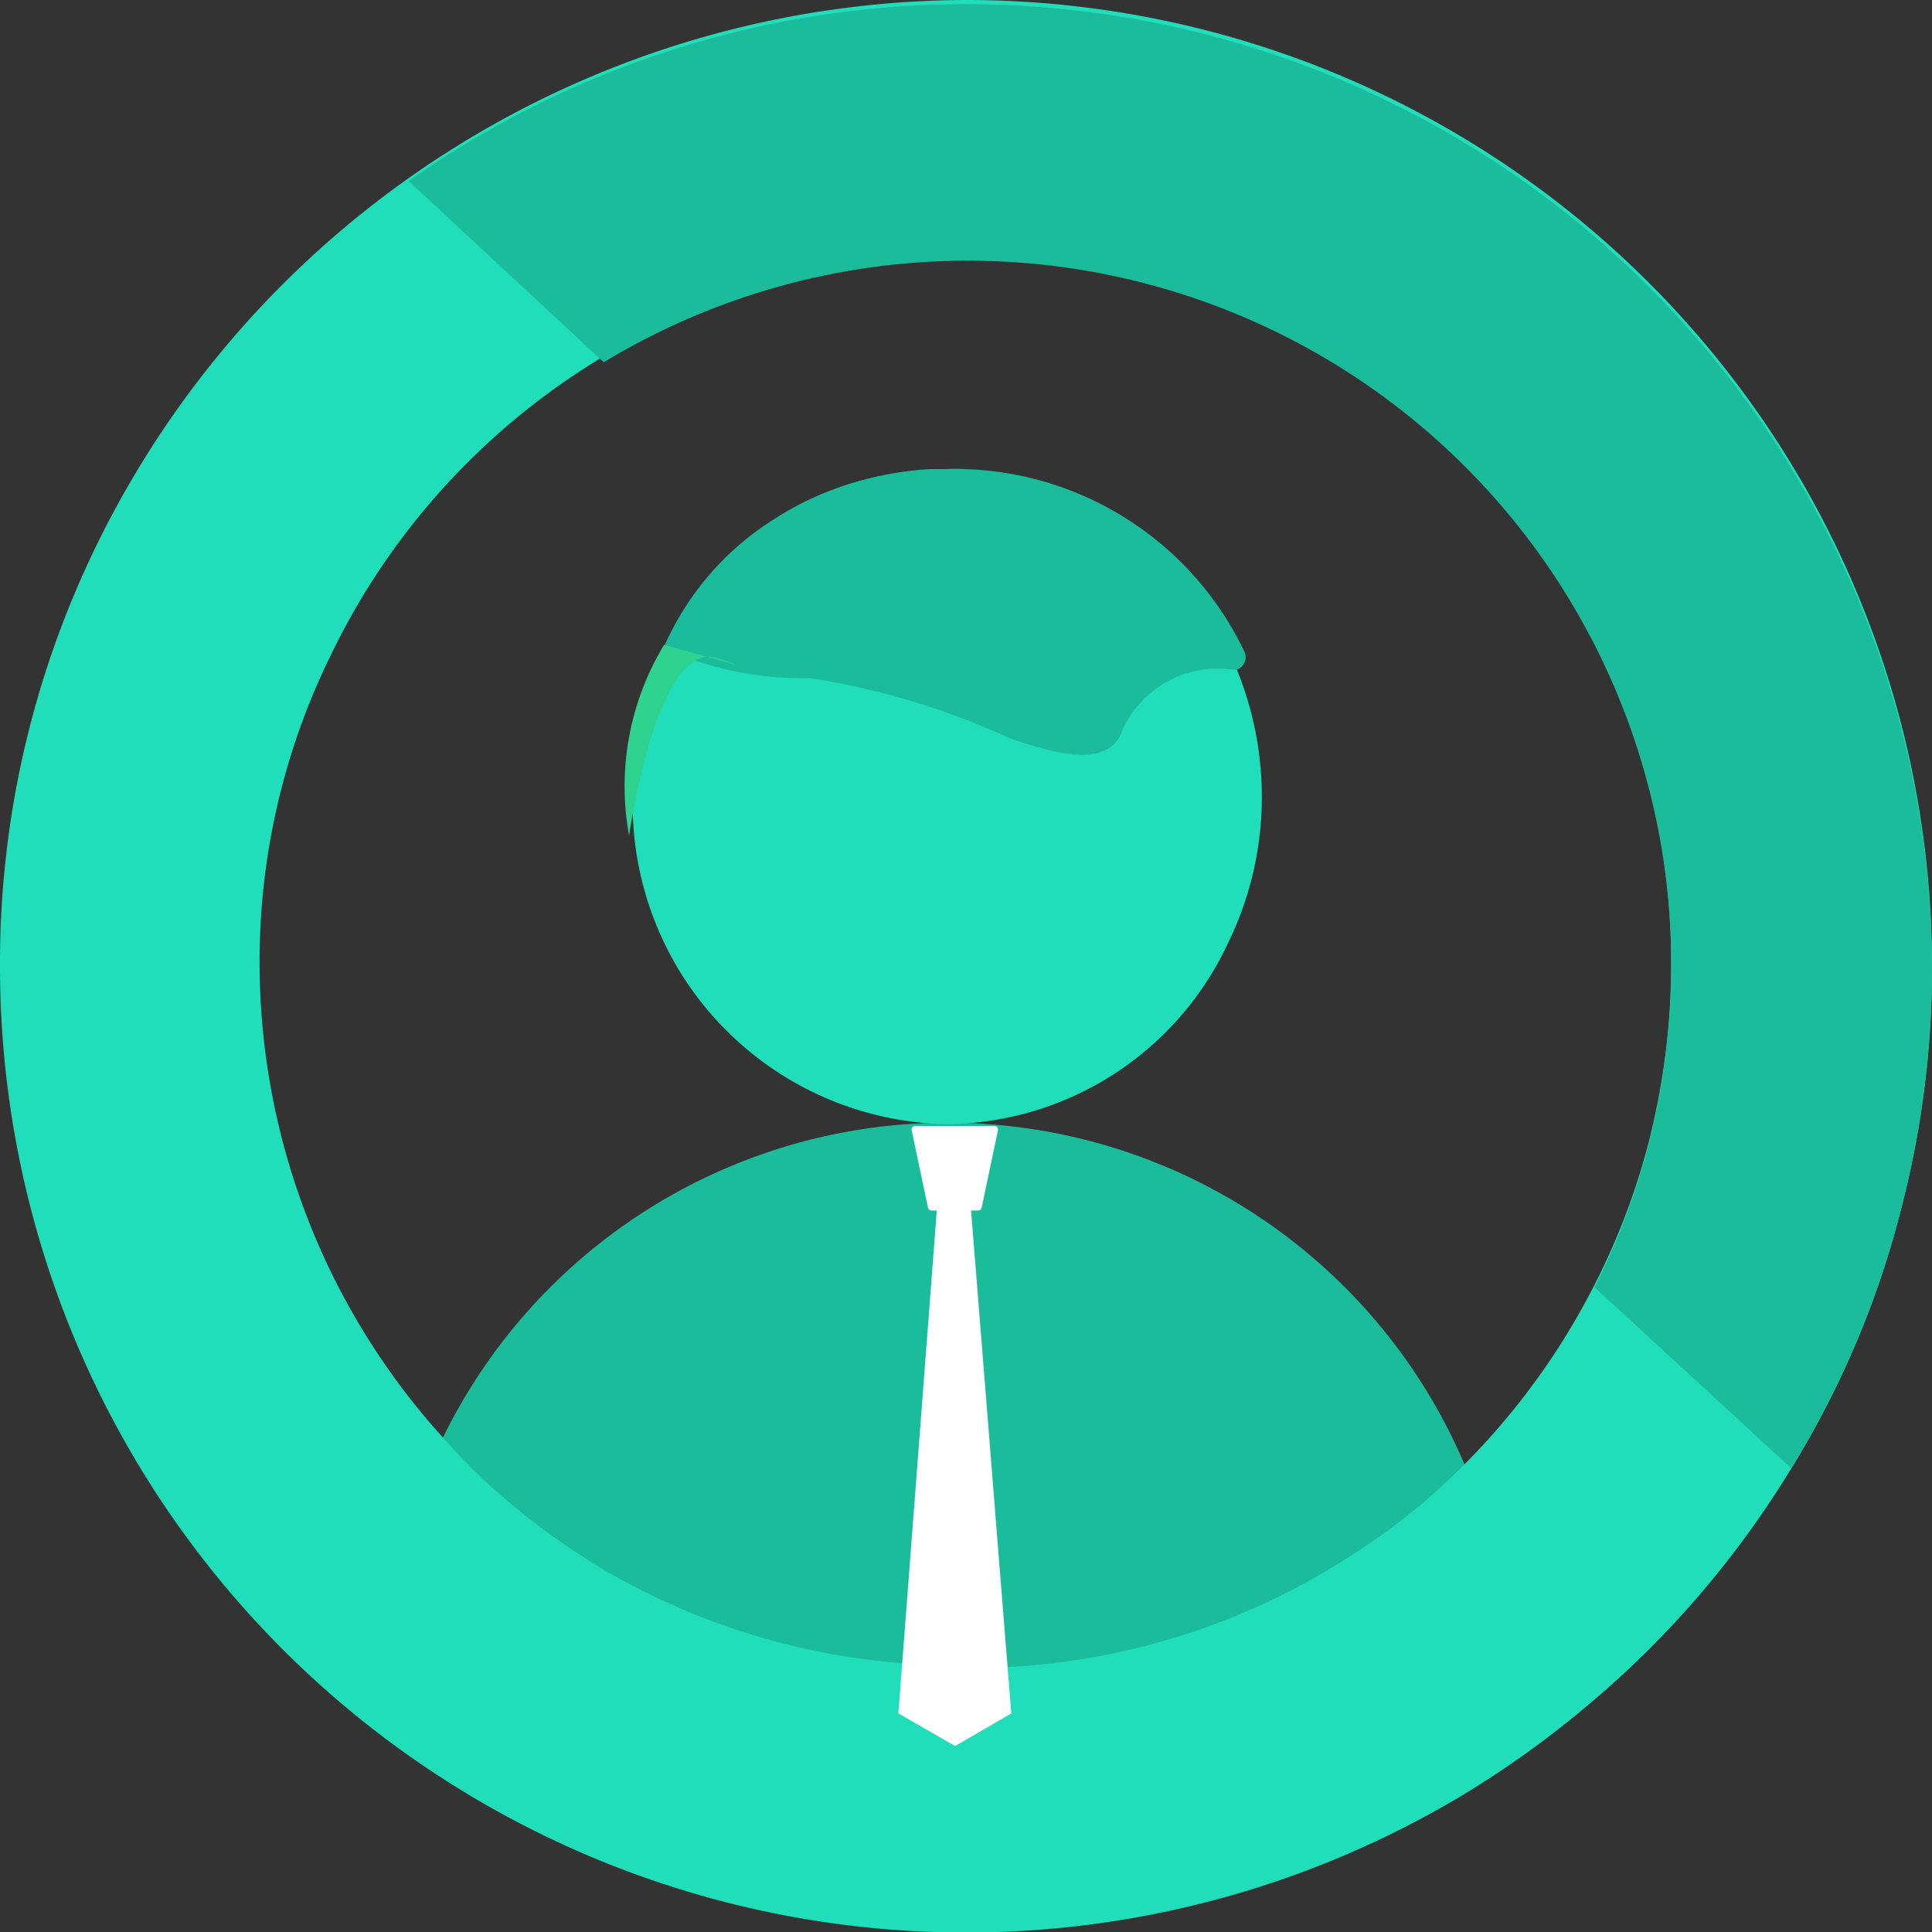 <svg xmlns="http://www.w3.org/2000/svg" viewBox="0 0 32 32"><rect x="0" y="0" width="32" height="32" fill="#333333" stroke="none"/><defs><style>.cls-1{fill:#1abc9c;}.cls-2{fill:#1fdeb9;}.cls-3{fill:#fff;}.cls-4{fill:#2fd390;}</style></defs><title>hamrofavAsset 2</title><g id="Layer_2" data-name="Layer 2"><g id="Layer_2-2" data-name="Layer 2"><path class="cls-1" d="M6.39,27.9A9.3,9.3,0,1,1,25,27.9Z"/><path class="cls-2" d="M20.9,13.19a5.49,5.49,0,0,1-.56,2.43,5.19,5.19,0,0,1-4.66,3,5.3,5.3,0,0,1-5.2-5.19,1.62,1.62,0,0,1,0-.22,5.51,5.51,0,0,1,.58-2.47v0a5.28,5.28,0,0,1,1.8-2.06A4.89,4.89,0,0,1,14.12,8h0l.43-.11L15,7.84l.44,0h.26a5.22,5.22,0,0,1,4.81,3.31A5.57,5.57,0,0,1,20.9,13.19Z"/><path class="cls-2" d="M16,0A16.08,16.08,0,0,0,1.59,9.05,15.76,15.76,0,0,0,0,16,16,16,0,0,0,24.18,29.76a16.21,16.21,0,0,0,2.1-1.5,15.86,15.86,0,0,0,3.39-3.94,15.42,15.42,0,0,0,1.84-4.38A15.81,15.81,0,0,0,32,16,16,16,0,0,0,16,0Zm8.25,24.26c-.25.25-.5.48-.76.7A12.18,12.18,0,0,1,22,26a11.56,11.56,0,0,1-5.28,1.61q-.35,0-.69,0a9.42,9.42,0,0,1-1.06-.06A11.59,11.59,0,0,1,10,26a12,12,0,0,1-2-1.5c-.24-.23-.48-.48-.7-.73a11.72,11.72,0,0,1-3-7.81,11.49,11.49,0,0,1,1.16-5.07A11.68,11.68,0,0,1,27.68,16a12,12,0,0,1-.36,2.87,11.49,11.49,0,0,1-.91,2.41A11.77,11.77,0,0,1,24.25,24.26Z"/><path class="cls-1" d="M20.49,11.09h-.08a1.74,1.74,0,0,0-1.82,1c-.19.59-.94.46-1.86.14a12.57,12.57,0,0,0-3.32-1,5.51,5.51,0,0,1-1.9-.29,2.06,2.06,0,0,1-.46-.23l-.05,0h0A4.73,4.73,0,0,1,12.82,8.6,5.05,5.05,0,0,1,14.12,8h0a5.52,5.52,0,0,1,1.28-.23h.26a2.67,2.67,0,0,1,.32,0,5.31,5.31,0,0,1,4.62,3A.22.22,0,0,1,20.49,11.09Z"/><path class="cls-3" d="M16.26,20a.06.06,0,0,1-.06.05h-.77a.06.06,0,0,1-.06-.05l-.27-1.28a.06.06,0,0,1,.06-.07h1.31a.06.06,0,0,1,.06.07Z"/><polygon class="cls-3" points="15.52 20 14.88 28.38 15.82 28.92 16.75 28.38 16.08 20 15.52 20"/><path class="cls-4" d="M11,10.68a4.52,4.52,0,0,0-.58,3.16s.46-3.26,1.46-2.94S11,10.68,11,10.68Z"/><path class="cls-1" d="M32,16a15.81,15.81,0,0,1-.49,3.94,15.42,15.42,0,0,1-1.84,4.38l-3.26-3a11.49,11.49,0,0,0,.91-2.41A12,12,0,0,0,27.68,16,11.65,11.65,0,0,0,10,6L6.77,3A16,16,0,0,1,32,16Z"/></g></g></svg>